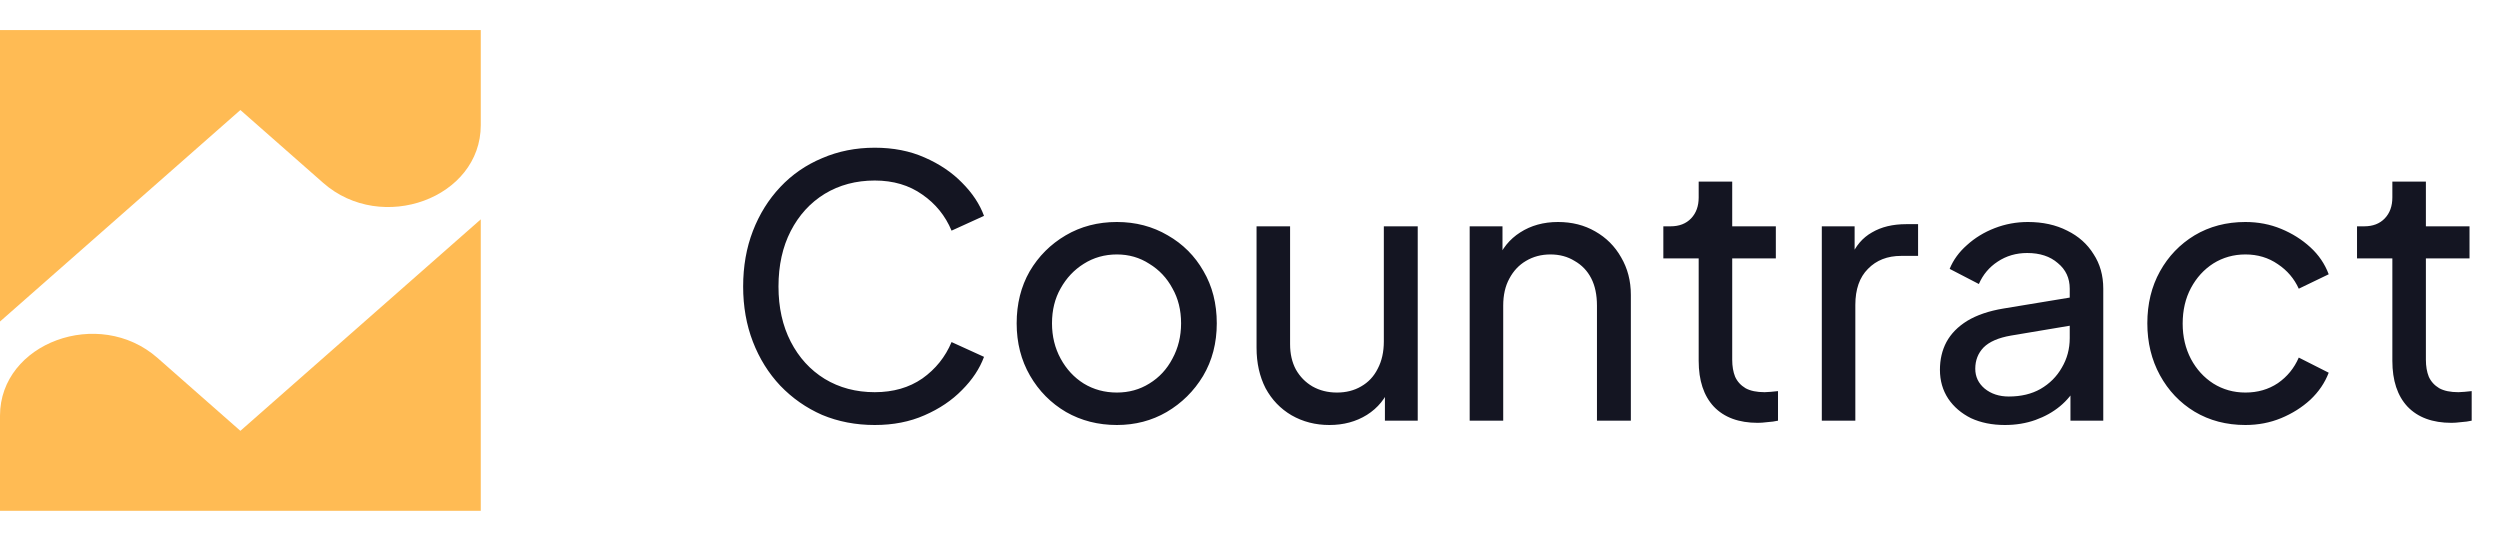 <svg width="208" height="45" viewBox="0 0 208 45" fill="none" xmlns="http://www.w3.org/2000/svg">
<path fill-rule="evenodd" clip-rule="evenodd" d="M26.891 15.217L20 9.154L0 26.751V2.5H40V10.411C40 16.474 31.765 19.506 26.891 15.217ZM13.109 29.783L20 35.846L40 18.249V42.5H0V34.589C0 28.526 8.235 25.494 13.109 29.783Z" fill="#FFBB54"/>
<path d="M72.78 35.36C71.2 35.36 69.74 35.08 68.4 34.52C67.08 33.94 65.92 33.13 64.92 32.09C63.94 31.05 63.18 29.83 62.64 28.43C62.1 27.03 61.83 25.5 61.83 23.84C61.83 22.16 62.1 20.62 62.64 19.22C63.18 17.82 63.94 16.6 64.92 15.56C65.9 14.52 67.06 13.72 68.4 13.16C69.74 12.58 71.2 12.29 72.78 12.29C74.32 12.29 75.7 12.56 76.92 13.1C78.16 13.64 79.2 14.34 80.04 15.2C80.9 16.06 81.51 16.98 81.87 17.96L79.17 19.19C78.65 17.95 77.84 16.95 76.74 16.19C75.64 15.41 74.32 15.02 72.78 15.02C71.22 15.02 69.83 15.39 68.61 16.13C67.41 16.87 66.47 17.9 65.79 19.22C65.11 20.54 64.77 22.08 64.77 23.84C64.77 25.58 65.11 27.11 65.79 28.43C66.47 29.75 67.41 30.78 68.61 31.52C69.83 32.26 71.22 32.63 72.78 32.63C74.32 32.63 75.64 32.25 76.74 31.49C77.84 30.71 78.65 29.7 79.17 28.46L81.87 29.69C81.51 30.67 80.9 31.59 80.04 32.45C79.2 33.31 78.16 34.01 76.92 34.55C75.7 35.09 74.32 35.36 72.78 35.36ZM92.926 35.36C91.366 35.36 89.956 35 88.696 34.28C87.436 33.54 86.436 32.53 85.696 31.25C84.956 29.97 84.586 28.52 84.586 26.9C84.586 25.28 84.946 23.84 85.666 22.58C86.406 21.32 87.406 20.32 88.666 19.58C89.926 18.84 91.346 18.47 92.926 18.47C94.486 18.47 95.896 18.84 97.156 19.58C98.416 20.3 99.406 21.29 100.126 22.55C100.866 23.81 101.236 25.26 101.236 26.9C101.236 28.54 100.856 30 100.096 31.28C99.336 32.54 98.326 33.54 97.066 34.28C95.826 35 94.446 35.36 92.926 35.36ZM92.926 32.66C93.926 32.66 94.826 32.41 95.626 31.91C96.446 31.41 97.086 30.72 97.546 29.84C98.026 28.96 98.266 27.98 98.266 26.9C98.266 25.8 98.026 24.83 97.546 23.99C97.086 23.13 96.446 22.45 95.626 21.95C94.826 21.43 93.926 21.17 92.926 21.17C91.906 21.17 90.986 21.43 90.166 21.95C89.366 22.45 88.726 23.13 88.246 23.99C87.766 24.83 87.526 25.8 87.526 26.9C87.526 27.98 87.766 28.96 88.246 29.84C88.726 30.72 89.366 31.41 90.166 31.91C90.986 32.41 91.906 32.66 92.926 32.66ZM110.605 35.36C109.445 35.36 108.395 35.09 107.455 34.55C106.535 34.01 105.815 33.26 105.295 32.3C104.795 31.32 104.545 30.2 104.545 28.94V18.83H107.335V28.64C107.335 29.44 107.495 30.14 107.815 30.74C108.155 31.34 108.615 31.81 109.195 32.15C109.795 32.49 110.475 32.66 111.235 32.66C111.995 32.66 112.665 32.49 113.245 32.15C113.845 31.81 114.305 31.32 114.625 30.68C114.965 30.04 115.135 29.28 115.135 28.4V18.83H117.955V35H115.225V31.85L115.675 32.12C115.295 33.14 114.645 33.94 113.725 34.52C112.825 35.08 111.785 35.36 110.605 35.36ZM122.277 35V18.83H125.007V21.98L124.557 21.71C124.957 20.69 125.597 19.9 126.477 19.34C127.377 18.76 128.427 18.47 129.627 18.47C130.787 18.47 131.817 18.73 132.717 19.25C133.637 19.77 134.357 20.49 134.877 21.41C135.417 22.33 135.687 23.37 135.687 24.53V35H132.867V25.43C132.867 24.53 132.707 23.77 132.387 23.15C132.067 22.53 131.607 22.05 131.007 21.71C130.427 21.35 129.757 21.17 128.997 21.17C128.237 21.17 127.557 21.35 126.957 21.71C126.377 22.05 125.917 22.54 125.577 23.18C125.237 23.8 125.067 24.55 125.067 25.43V35H122.277ZM146.25 35.18C144.67 35.18 143.45 34.73 142.59 33.83C141.75 32.93 141.33 31.66 141.33 30.02V21.5H138.39V18.83H138.99C139.71 18.83 140.28 18.61 140.7 18.17C141.12 17.73 141.33 17.15 141.33 16.43V15.11H144.12V18.83H147.75V21.5H144.12V29.93C144.12 30.47 144.2 30.94 144.36 31.34C144.54 31.74 144.83 32.06 145.23 32.3C145.63 32.52 146.16 32.63 146.82 32.63C146.96 32.63 147.13 32.62 147.33 32.6C147.55 32.58 147.75 32.56 147.93 32.54V35C147.67 35.06 147.38 35.1 147.06 35.12C146.74 35.16 146.47 35.18 146.25 35.18ZM151.574 35V18.83H154.304V21.8L154.004 21.38C154.384 20.46 154.964 19.78 155.744 19.34C156.524 18.88 157.474 18.65 158.594 18.65H159.584V21.29H158.174C157.034 21.29 156.114 21.65 155.414 22.37C154.714 23.07 154.364 24.07 154.364 25.37V35H151.574ZM166.802 35.36C165.742 35.36 164.802 35.17 163.982 34.79C163.182 34.39 162.552 33.85 162.092 33.17C161.632 32.47 161.402 31.67 161.402 30.77C161.402 29.91 161.582 29.14 161.942 28.46C162.322 27.76 162.902 27.17 163.682 26.69C164.482 26.21 165.482 25.87 166.682 25.67L172.682 24.68V27.02L167.312 27.92C166.272 28.1 165.512 28.43 165.032 28.91C164.572 29.39 164.342 29.98 164.342 30.68C164.342 31.34 164.602 31.89 165.122 32.33C165.662 32.77 166.332 32.99 167.132 32.99C168.152 32.99 169.032 32.78 169.772 32.36C170.532 31.92 171.122 31.33 171.542 30.59C171.982 29.85 172.202 29.03 172.202 28.13V24.02C172.202 23.14 171.872 22.43 171.212 21.89C170.572 21.33 169.722 21.05 168.662 21.05C167.742 21.05 166.922 21.29 166.202 21.77C165.502 22.23 164.982 22.85 164.642 23.63L162.212 22.37C162.512 21.63 162.992 20.97 163.652 20.39C164.312 19.79 165.082 19.32 165.962 18.98C166.842 18.64 167.762 18.47 168.722 18.47C169.962 18.47 171.052 18.71 171.992 19.19C172.932 19.65 173.662 20.3 174.182 21.14C174.722 21.96 174.992 22.92 174.992 24.02V35H172.262V31.94L172.772 32.12C172.432 32.76 171.972 33.32 171.392 33.8C170.812 34.28 170.132 34.66 169.352 34.94C168.572 35.22 167.722 35.36 166.802 35.36ZM186.818 35.36C185.238 35.36 183.828 34.99 182.588 34.25C181.368 33.51 180.408 32.5 179.708 31.22C179.008 29.94 178.658 28.5 178.658 26.9C178.658 25.28 179.008 23.84 179.708 22.58C180.408 21.32 181.368 20.32 182.588 19.58C183.828 18.84 185.238 18.47 186.818 18.47C187.878 18.47 188.868 18.66 189.788 19.04C190.708 19.42 191.518 19.93 192.218 20.57C192.918 21.21 193.428 21.96 193.748 22.82L191.258 24.02C190.878 23.18 190.298 22.5 189.518 21.98C188.738 21.44 187.838 21.17 186.818 21.17C185.838 21.17 184.948 21.42 184.148 21.92C183.368 22.42 182.748 23.1 182.288 23.96C181.828 24.82 181.598 25.81 181.598 26.93C181.598 28.01 181.828 28.99 182.288 29.87C182.748 30.73 183.368 31.41 184.148 31.91C184.948 32.41 185.838 32.66 186.818 32.66C187.838 32.66 188.738 32.4 189.518 31.88C190.298 31.34 190.878 30.63 191.258 29.75L193.748 31.01C193.428 31.85 192.918 32.6 192.218 33.26C191.518 33.9 190.708 34.41 189.788 34.79C188.868 35.17 187.878 35.36 186.818 35.36ZM203.964 35.18C202.384 35.18 201.164 34.73 200.304 33.83C199.464 32.93 199.044 31.66 199.044 30.02V21.5H196.104V18.83H196.704C197.424 18.83 197.994 18.61 198.414 18.17C198.834 17.73 199.044 17.15 199.044 16.43V15.11H201.834V18.83H205.464V21.5H201.834V29.93C201.834 30.47 201.914 30.94 202.074 31.34C202.254 31.74 202.544 32.06 202.944 32.3C203.344 32.52 203.874 32.63 204.534 32.63C204.674 32.63 204.844 32.62 205.044 32.6C205.264 32.58 205.464 32.56 205.644 32.54V35C205.384 35.06 205.094 35.1 204.774 35.12C204.454 35.16 204.184 35.18 203.964 35.18Z" fill="#141522"/>
</svg>

